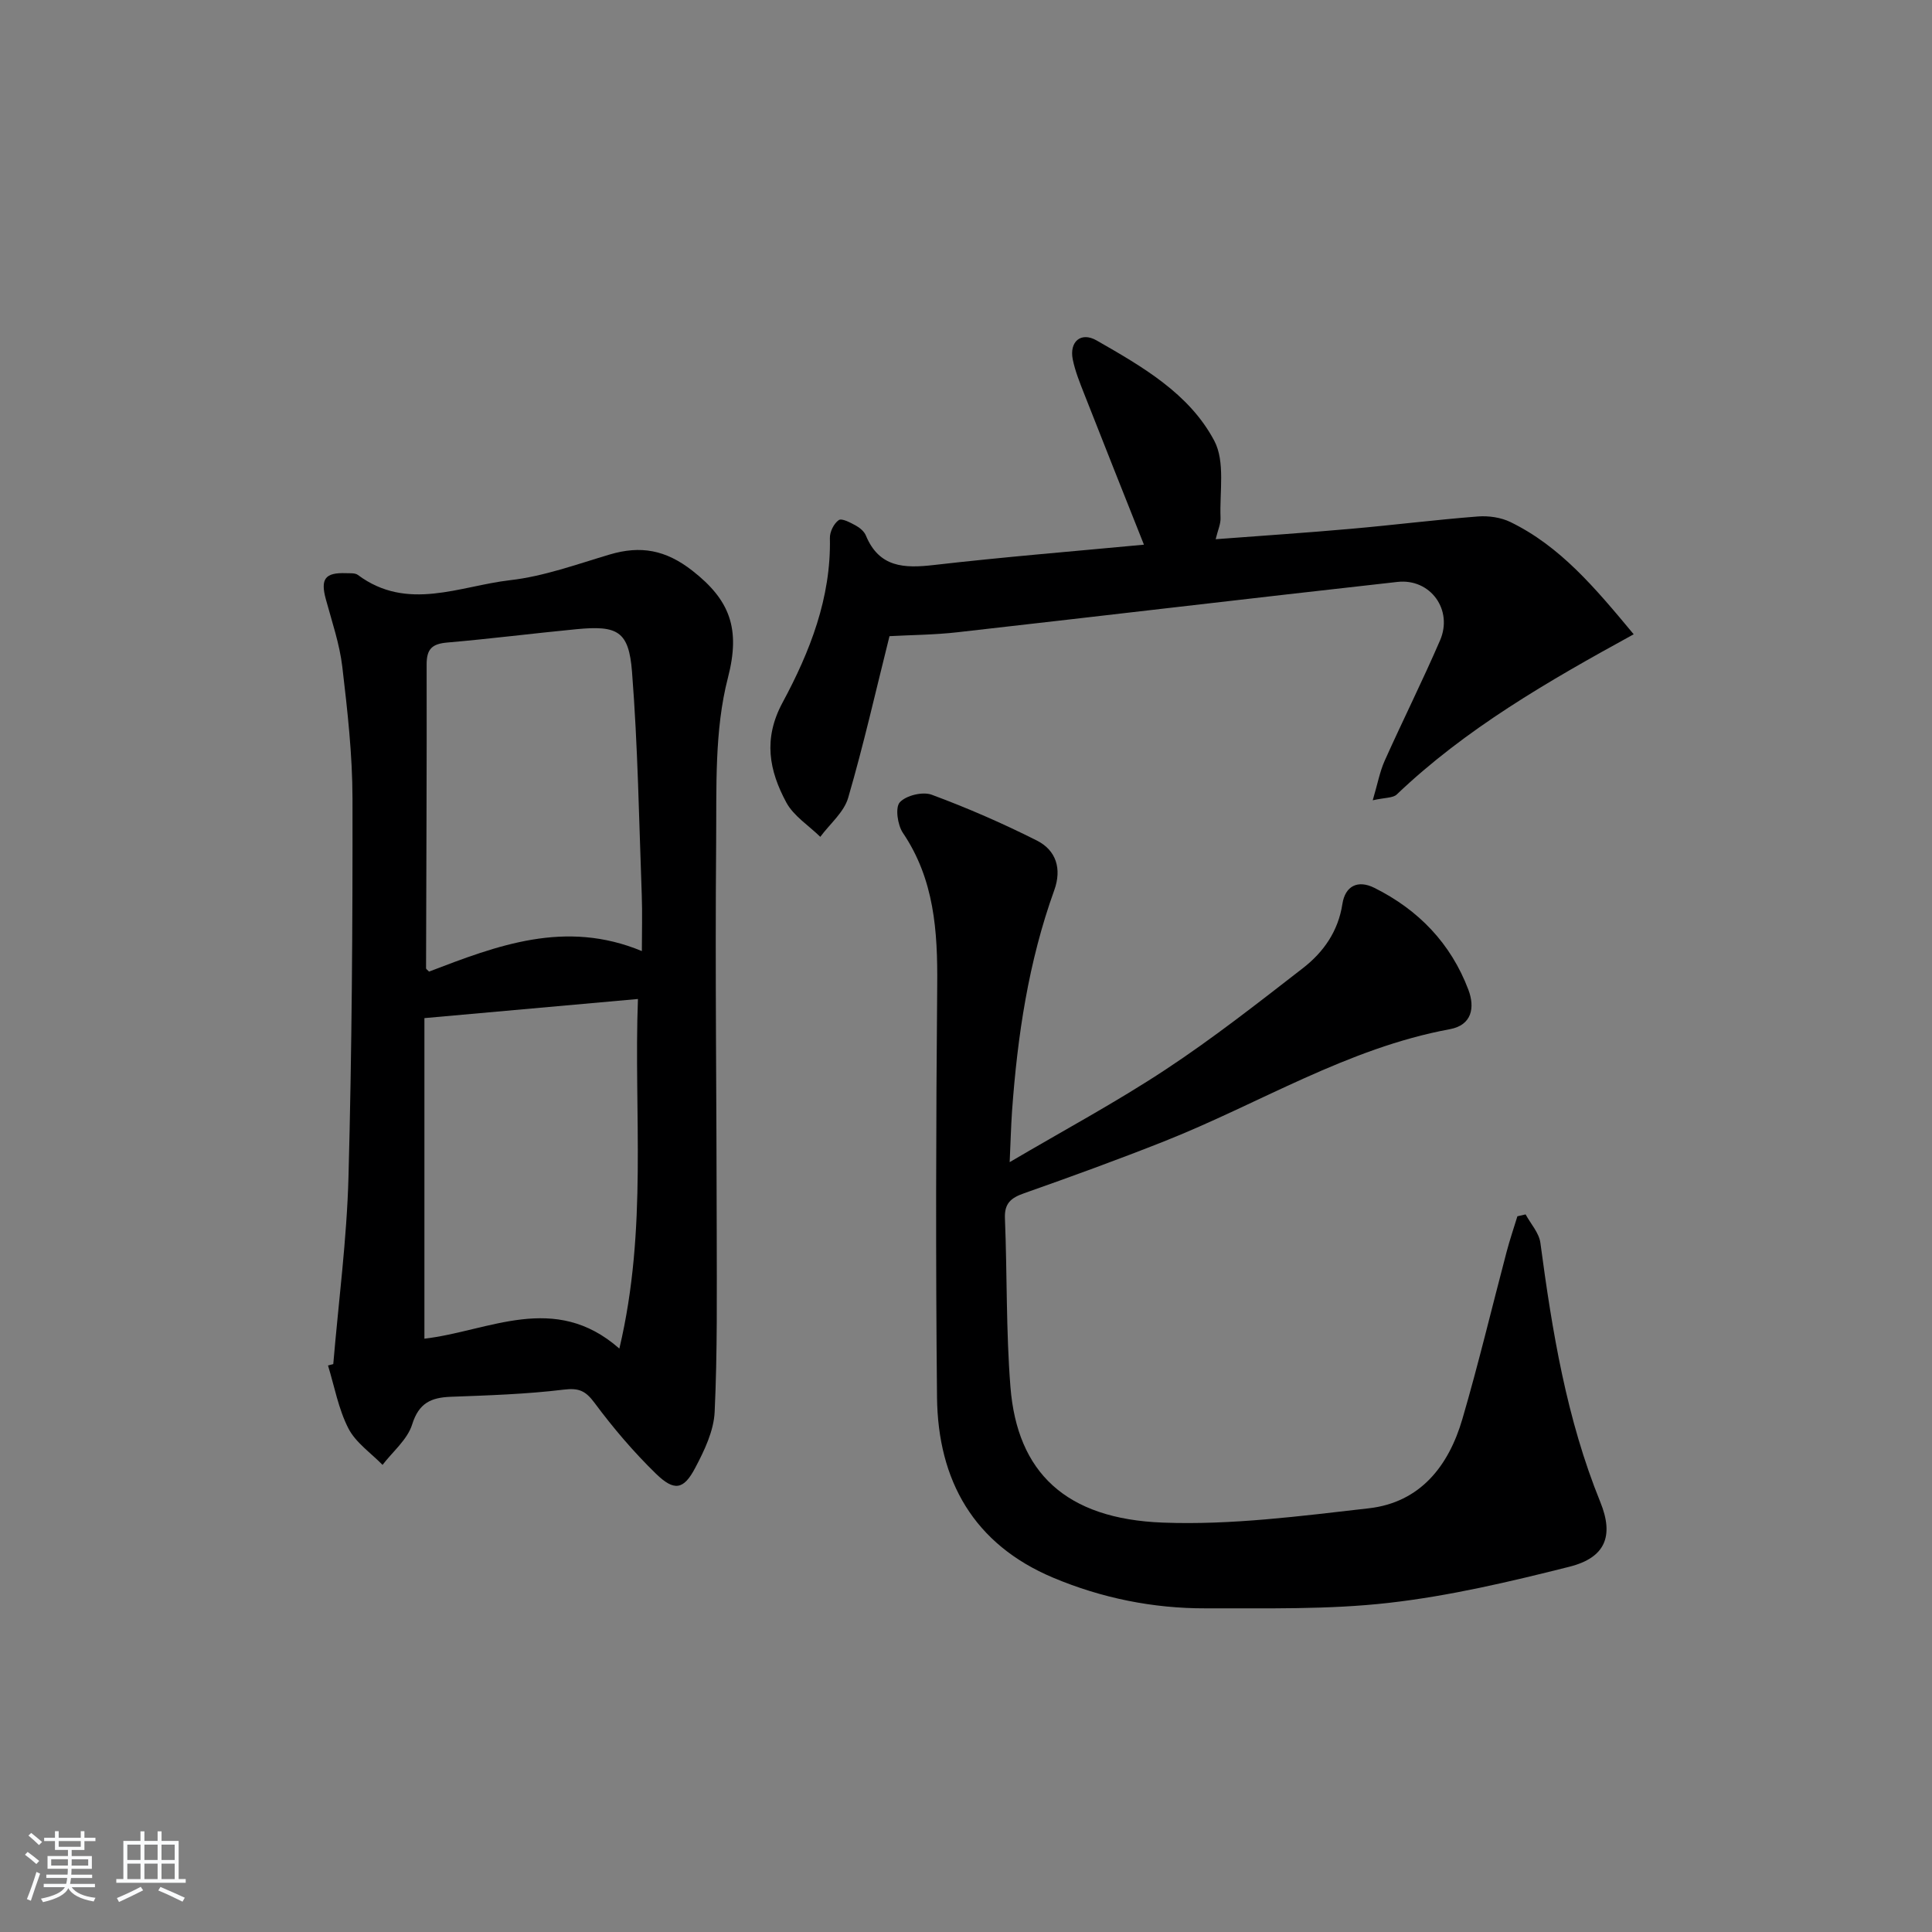<svg enable-background="new 0 0 400 400" viewBox="0 0 400 400" xmlns="http://www.w3.org/2000/svg"><rect x="0" y="0" width="400" height="400" fill="#808080" stroke="none"/><path d="m5.17 384 .55-.58c.85.61 1.65 1.24 2.4 1.87l-.59.64c-.83-.73-1.62-1.38-2.36-1.93m1.22 9.53-.82-.34c.71-1.76 1.37-3.64 1.98-5.63.24.13.5.25.76.36-.6 1.67-1.24 3.54-1.92 5.61m-.5-13.5.57-.54c.56.44 1.31 1.06 2.26 1.87l-.65.64c-.67-.66-1.4-1.32-2.18-1.97m3.25.46h2.24v-1.36h.77v1.36h4.57v-1.36h.76v1.36h2.28v.69h-2.28v1.84h-2.64v1.26h4.18v2.64h-4.21c0 .45-.02.86-.05 1.21h4.32v.69h-4.38c-.04.34-.1.75-.19 1.22h5.15v.69h-4.82c.87 1.19 2.51 1.92 4.93 2.19-.17.31-.3.57-.37.76-2.77-.49-4.52-1.41-5.26-2.76-.56 1.26-2.3 2.23-5.24 2.9-.12-.24-.26-.48-.43-.72 2.73-.55 4.38-1.34 4.96-2.38h-4.38v-.69h4.65c.1-.38.17-.79.21-1.22h-4.32v-.69h4.4c.03-.34.05-.75.05-1.21h-4.2v-2.64h4.23v-1.26h-2.69v-1.84h-2.24zm1.46 4.46v1.29h3.45c.01-.4.02-.57.01-.53v-.32-.45h-3.46zm1.55-2.59h4.57v-1.19h-4.57zm6.11 2.59h-3.42v.77c-.01.19-.01.37-.02.53h3.44z" fill="#fafbfc"/><path d="m32.63 379.16h.82v1.98h3.54v7.89h1.46v.78h-14.37v-.78h1.46v-7.89h3.54v-1.98h.82v1.98h2.73zm-3.49 11.48.5.73c-1.61.82-3.28 1.63-5 2.42-.13-.27-.28-.55-.44-.82 1.75-.73 3.4-1.5 4.94-2.33m-2.78-5.55h2.73v-3.18h-2.73zm0 3.95h2.73v-3.2h-2.73zm3.54-3.95h2.73v-3.18h-2.73zm0 3.95h2.73v-3.2h-2.73zm7.89 4.68c-1.84-.92-3.51-1.7-5.02-2.32l.45-.73c1.89.8 3.57 1.55 5.04 2.23zm-1.62-11.81h-2.73v3.18h2.73zm-2.73 7.13h2.73v-3.2h-2.73z" fill="#fafbfc"/><g fill="#000001"><path d="m69 282.42c1.09-12.91 2.8-25.8 3.15-38.73.7-26.1.87-52.21.83-78.32-.01-9.11-1.04-18.25-2.11-27.32-.56-4.73-2.15-9.35-3.41-13.99-1.14-4.2-.17-5.55 4.19-5.39.83.03 1.86-.07 2.44.36 10.25 7.64 21.08 2.29 31.54 1.09 6.99-.8 13.81-3.3 20.62-5.32 6.38-1.89 11.56-.97 17.09 3.35 7.78 6.08 10.01 11.98 7.37 22.17-2.82 10.88-2.34 22.74-2.44 34.18-.23 26.83.1 53.66.12 80.48.01 12.46.15 24.93-.43 37.36-.19 3.93-2.12 7.97-4.02 11.56-2.39 4.55-4.34 4.91-8.14 1.21-4.62-4.5-8.85-9.47-12.69-14.64-1.87-2.52-3.24-3.15-6.41-2.76-7.74.94-15.58 1.19-23.39 1.48-4.08.16-6.59 1.29-7.98 5.73-.97 3.12-4.01 5.6-6.13 8.37-2.42-2.49-5.56-4.61-7.07-7.56-2.06-4.01-2.88-8.65-4.22-13.02.35-.1.72-.2 1.09-.29zm18.87-5.26c13.35-1.55 26.92-9.78 40.36 2.05 5.92-24.93 2.95-48.86 3.85-72.38-14.93 1.34-29.26 2.62-44.21 3.96zm45.02-80.25c0-4.06.12-7.84-.02-11.6-.57-15.42-.81-30.87-2.02-46.24-.66-8.43-3-9.62-11.52-8.8-8.92.86-17.81 1.99-26.73 2.76-3.1.27-4.28 1.29-4.27 4.54.05 20.96-.08 41.92-.12 62.88 0 .22.38.44.62.71 14.08-5.39 28.2-10.84 44.06-4.25z"/><path d="m209.04 240.61c11.25-6.62 22.07-12.43 32.27-19.16 9.83-6.48 19.14-13.79 28.45-21.01 4.26-3.31 7.3-7.62 8.17-13.29.58-3.73 3.19-5.04 6.62-3.33 9.13 4.55 15.83 11.5 19.46 21.09 1.4 3.7.73 7.33-3.82 8.17-21.26 3.93-39.5 15.44-59.21 23.24-9.57 3.79-19.25 7.31-28.95 10.73-2.7.95-4.1 2.06-3.97 5.19.47 11.63.22 23.31 1.14 34.9 1.4 17.72 11.44 27.34 31.57 28.1 14.15.54 28.46-1.35 42.61-2.96 10.66-1.21 16.55-8.76 19.39-18.49 3.35-11.46 6.11-23.08 9.16-34.62.65-2.47 1.48-4.9 2.23-7.35.57-.13 1.13-.26 1.7-.39 1.06 1.96 2.79 3.83 3.06 5.89 2.44 18.29 5.4 36.41 12.41 53.67 2.87 7.06 1.01 11.51-6.38 13.38-12.34 3.11-24.84 6.06-37.45 7.49-12.51 1.42-25.25 1.09-37.89 1.13-10.89.03-21.51-2.12-31.55-6.34-16.45-6.91-23.88-20.11-24.06-37.37-.29-28.44-.21-56.88.04-85.32.1-11.16-.59-21.88-7.11-31.53-1.1-1.63-1.62-5.26-.63-6.33 1.31-1.42 4.74-2.25 6.6-1.56 7.42 2.75 14.72 5.93 21.78 9.49 3.98 2.01 5.19 5.84 3.6 10.26-5.34 14.8-7.63 30.18-8.75 45.78-.22 3.26-.3 6.52-.49 10.54z"/><path d="m184.16 131.71c-2.85 11.37-5.36 22.52-8.56 33.48-.87 2.99-3.79 5.39-5.77 8.07-2.39-2.35-5.52-4.31-7.04-7.13-3.53-6.57-4.84-13.12-.77-20.67 5.65-10.49 10.07-21.68 9.8-34.07-.03-1.28.82-3 1.84-3.71.62-.44 2.4.52 3.51 1.12.84.46 1.75 1.22 2.1 2.07 2.75 6.64 7.92 6.82 14.07 6.11 14.52-1.67 29.09-2.85 43.5-4.21-4.15-10.45-8.3-20.85-12.39-31.28-.91-2.32-1.86-4.66-2.35-7.09-.73-3.68 1.71-5.77 4.95-3.91 9.4 5.39 19.16 10.96 24.35 20.76 2.3 4.34 1.08 10.58 1.3 15.97.05 1.26-.56 2.55-1.01 4.42 9.63-.73 18.86-1.34 28.06-2.16 8.75-.77 17.48-1.87 26.23-2.55 2.22-.17 4.77.19 6.75 1.16 10.29 5.02 17.44 13.52 25.51 23.23-17.84 9.77-34.8 19.57-49.06 33.17-.78.75-2.4.62-4.97 1.2 1.01-3.41 1.46-5.92 2.47-8.18 3.74-8.34 7.83-16.52 11.46-24.91 2.75-6.33-1.98-12.88-8.81-12.12-30.37 3.38-60.72 6.99-91.09 10.42-4.72.54-9.52.56-14.08.81z"/></g></svg>